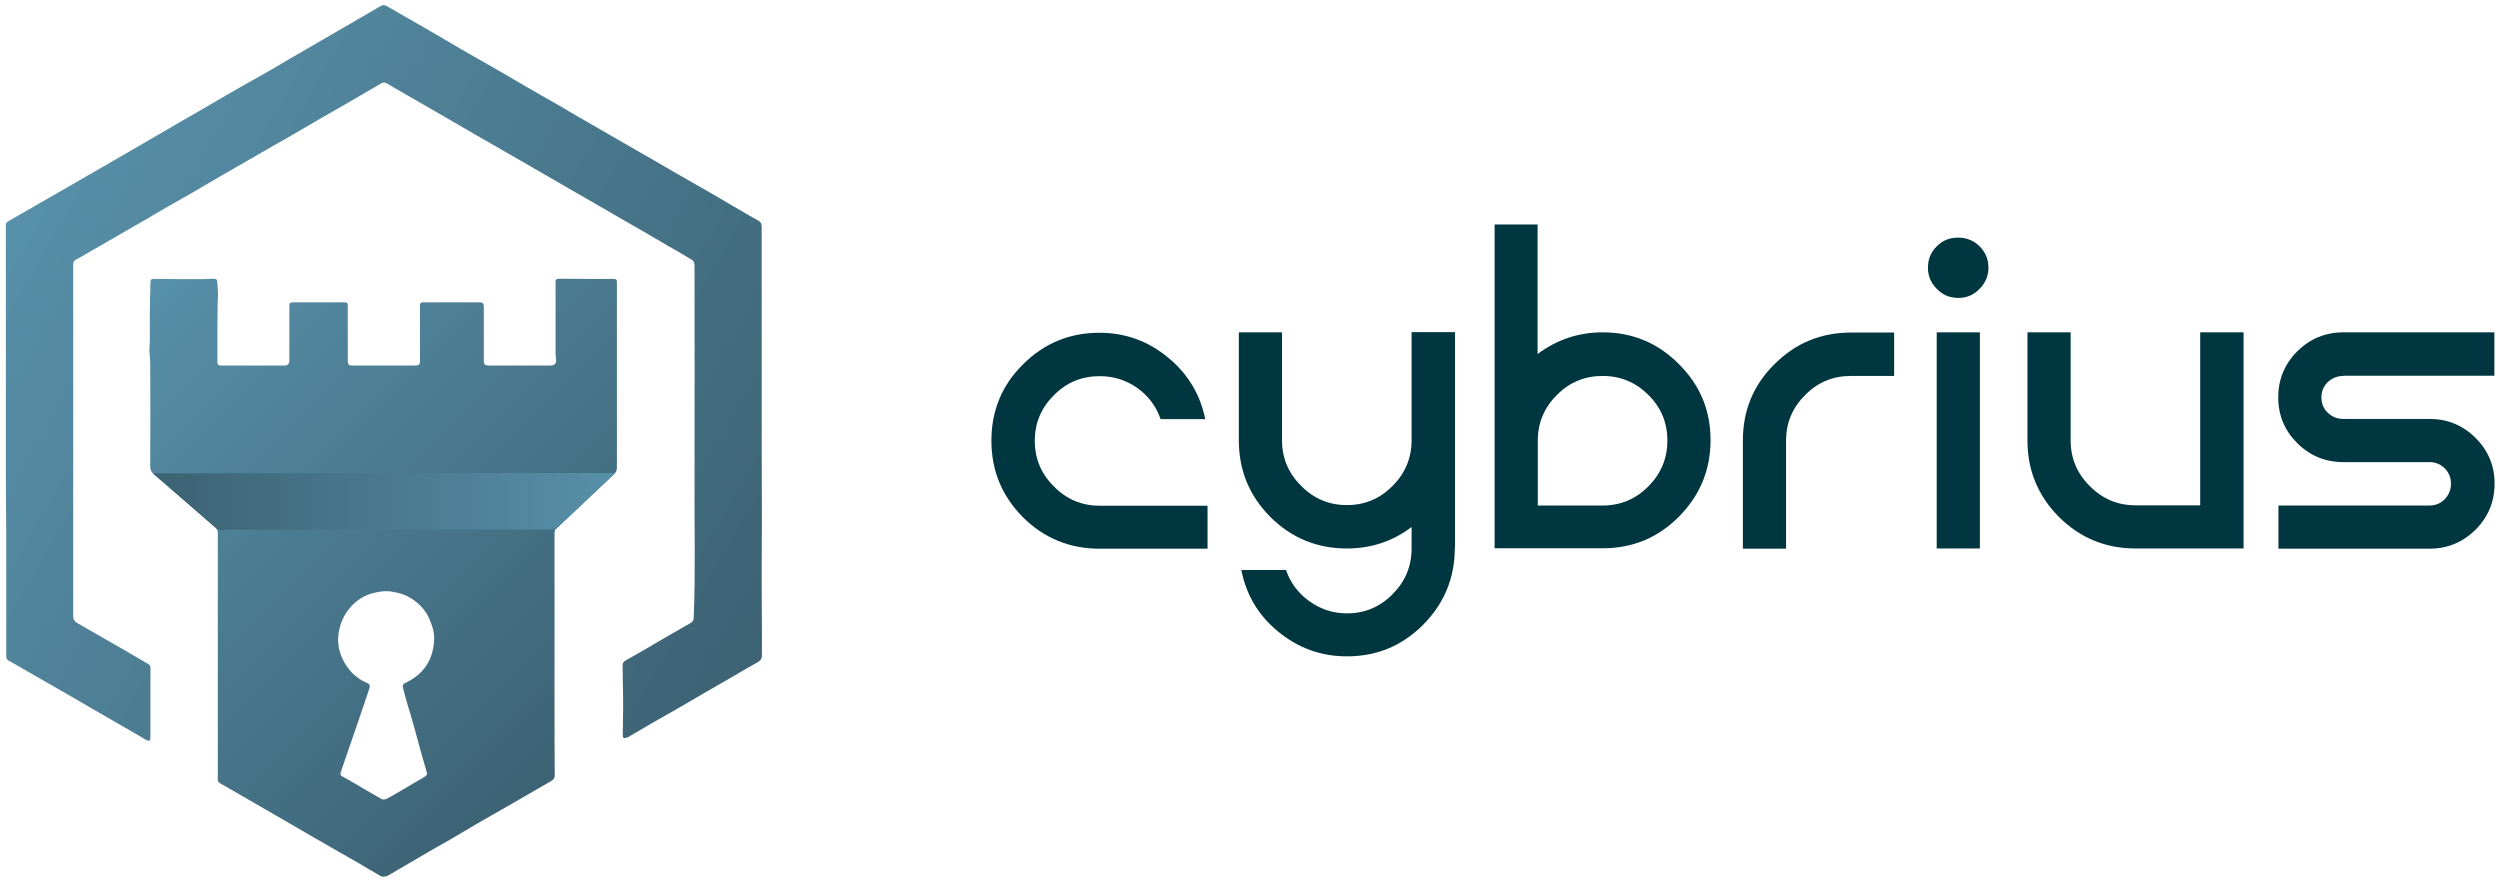 <?xml version="1.0" encoding="utf-8"?>
<!-- Generator: Adobe Illustrator 27.4.1, SVG Export Plug-In . SVG Version: 6.00 Build 0)  -->
<svg version="1.1" id="Ebene_1" xmlns="http://www.w3.org/2000/svg" xmlns:xlink="http://www.w3.org/1999/xlink" x="0px" y="0px"
	 viewBox="0 0 1198.3 423.5" style="enable-background:new 0 0 1198.3 423.5;" xml:space="preserve">
<style type="text/css">
	.st0{fill:url(#SVGID_1_);}
	.st1{fill:url(#SVGID_00000132050549538615874870000018151792062597731491_);}
	.st2{fill:url(#SVGID_00000116956947925497161700000004142617253559694987_);}
	.st3{fill:#00363F;}
</style>
<g id="qtaCG0_00000050631029368469912430000011085824044358920328_">
	<g>
		<linearGradient id="SVGID_1_" gradientUnits="userSpaceOnUse" x1="364.817" y1="315.803" x2="3.038" y2="106.93">
			<stop  offset="0" style="stop-color:#3C6273"/>
			<stop  offset="1" style="stop-color:#5790A9"/>
		</linearGradient>
		<path class="st0" d="M2.8,211.5c0-34,0-68,0-102c0-0.6,0-1.2,0-1.7c0-0.8,0.4-1.3,1.1-1.7c5.1-2.9,10.1-5.8,15.1-8.7
			c5.7-3.3,11.4-6.5,17.1-9.8c4.1-2.4,8.2-4.8,12.3-7.1c4.4-2.5,8.7-5.1,13.1-7.6c5.9-3.4,11.7-6.8,17.6-10.2
			C85.3,59,91.5,55.5,97.6,52c4.5-2.6,8.9-5.3,13.4-7.8c5-2.9,10-5.7,15-8.5c4.2-2.4,8.4-4.8,12.5-7.3c5.1-2.9,10.1-5.9,15.2-8.8
			c5.5-3.2,10.9-6.3,16.4-9.5c4.3-2.5,8.5-5,12.7-7.4c0.6-0.3,1.6-0.3,2.2,0c6.5,3.7,13,7.5,19.5,11.2c5.7,3.3,11.4,6.7,17.1,10
			c6.3,3.6,12.6,7.2,18.9,10.8c4.2,2.4,8.3,4.9,12.5,7.3c4.4,2.6,8.9,5.1,13.3,7.6c3.5,2,6.9,4.1,10.4,6.1c5,2.9,10.1,5.8,15.1,8.7
			c3.7,2.1,7.4,4.3,11.1,6.4c3.6,2.1,7.2,4.1,10.8,6.2c3.7,2.2,7.4,4.3,11.2,6.5c5.1,2.9,10.3,5.9,15.4,8.8c5,2.9,9.9,5.8,14.9,8.7
			c2.7,1.6,5.4,3.2,8.2,4.7c1.3,0.7,1.7,1.6,1.7,3c0,11.3,0,22.6,0,33.9c0,9.6,0,19.1,0,28.7c0,12.6,0,25.2,0,37.8
			c0,14,0.1,28.1,0.1,42.1c0,6.7-0.1,13.3-0.1,20c0,10.1,0,20.2,0.1,30.3c0,4.2,0,8.4,0,12.6c0,1.6-0.6,2.5-2,3.3
			c-3.7,2-7.4,4.2-11.1,6.4c-4.4,2.5-8.8,5.1-13.2,7.6c-5.1,3-10.2,5.9-15.3,8.9c-3.6,2.1-7.3,4.1-10.9,6.2
			c-3.7,2.2-7.4,4.3-11.1,6.5c-0.4,0.2-0.7,0.4-1.1,0.5c-1.5,0.6-2.1,0.2-2-1.4c0-4.4,0.2-8.8,0.2-13.2c0-4.5-0.1-8.9-0.2-13.4
			c0-2.2,0-4.3-0.1-6.5c0-1.2,0.6-1.9,1.4-2.4c2.8-1.6,5.6-3.1,8.3-4.7c4.3-2.5,8.6-5.1,13-7.6c3.2-1.8,6.4-3.7,9.6-5.5
			c1-0.6,1.7-1.1,1.8-2.5c0.9-21.7,0.3-43.4,0.4-65.1c0.1-34.2,0-68.4,0-102.6c0-3.3,0-3.4-2.8-5c-3.5-2.1-7-4.1-10.5-6.1
			c-4.1-2.4-8.2-4.8-12.3-7.2c-5.1-2.9-10.2-5.8-15.3-8.8c-8.7-5-17.3-10-26-15c-7.2-4.1-14.3-8.3-21.5-12.4
			c-5.8-3.3-11.6-6.7-17.4-10c-6-3.5-12.1-7-18.1-10.5c-6.7-3.9-13.4-7.7-20-11.5c-1.3-0.8-2.6-1.6-3.9-2.3c-0.6-0.3-1.6-0.3-2.1,0
			c-5.9,3.4-11.7,6.8-17.5,10.2c-3.7,2.2-7.5,4.2-11.2,6.4c-5,2.9-9.9,5.8-14.9,8.7c-2.9,1.7-5.8,3.3-8.8,5
			c-5,2.9-10.1,5.8-15.1,8.7c-2.9,1.7-5.8,3.3-8.7,5c-5.1,3-10.3,6-15.4,9c-3.7,2.1-7.4,4.2-11.1,6.3c-3.7,2.1-7.3,4.3-10.9,6.4
			c-3.6,2.1-7.2,4.1-10.8,6.2c-6.5,3.7-12.9,7.5-19.4,11.2c-0.9,0.5-1.8,1.1-2.7,1.5c-1,0.5-1.4,1.2-1.4,2.3c0,1,0,2.1,0,3.1
			c0,55.2,0,110.4,0,165.6c0,1.5,0.5,2.3,1.7,3.1c7.8,4.5,15.7,9,23.5,13.5c3.6,2.1,7.2,4.2,10.8,6.3c0.7,0.4,1,1,1,1.8
			c0,8.7,0,17.3,0,26c0,2.5,0,4.9,0,7.4c0,1.5-0.6,1.9-1.9,1.2c-0.9-0.4-1.6-0.9-2.4-1.4c-6.5-3.8-13.1-7.5-19.6-11.3
			c-5.4-3.1-10.8-6.3-16.2-9.4c-7.7-4.4-15.4-8.8-23.2-13.3c-1.5-0.8-2.9-1.8-4.4-2.5c-1.2-0.6-1.5-1.6-1.4-2.8
			c0-18.8,0-37.6,0-56.4C2.8,242.4,2.8,226.9,2.8,211.5z"/>
		
			<linearGradient id="SVGID_00000031198680377924740290000003718907959055696053_" gradientUnits="userSpaceOnUse" x1="292.296" y1="346.643" x2="76.071" y2="130.418">
			<stop  offset="0" style="stop-color:#3C6273"/>
			<stop  offset="1" style="stop-color:#5790A9"/>
		</linearGradient>
		<path style="fill:url(#SVGID_00000031198680377924740290000003718907959055696053_);" d="M295.7,135.7c0-1.8-0.2-2-2-2
			c-3.9,0-7.7,0-11.6,0c-4.6,0-9.3-0.1-13.9-0.1c-1.6,0-1.9,0.3-1.9,1.8c0,10.4,0,20.8,0,31.2c0,1.8-0.1,3.6,0.2,5.4
			c0.3,2.1-0.5,3.2-2.7,3.2c-9.9,0-19.9,0-29.8,0c-1.5,0-2.1-0.6-2.1-2.1c0-1.6,0-3.2,0-4.8c0-7.1,0-14.2,0-21.3
			c0-1.5-0.6-2.1-1.9-2.1c-1.2,0-2.4,0-3.6,0c-7.7,0-15.3,0-23,0c-1.8,0-2.1,0.2-2.1,2.1c0,8.7,0,17.4,0,26.1c0,1.5-0.5,2.1-2.1,2.1
			c-10.1,0-20.2,0-30.3,0c-1.7,0-2.2-0.6-2.2-2.2c0-6.1,0-12.2,0-18.4c0-2.6,0-5.3,0-7.9c0-1.5-0.3-1.8-1.8-1.8c-1.5,0-3,0-4.5,0
			c-6.6,0-13.2,0-19.7,0c-1.5,0-2,0.3-2,1.8c0,8.7,0,17.3,0,26c0,1.7-0.7,2.5-2.4,2.5c-10,0-20,0-30,0c-1.8,0-2.1-0.3-2.1-2.1
			c0-8.8,0-17.7,0.1-26.5c0-1.8,0.2-3.7,0.2-5.5c0-1.8-0.2-3.6-0.3-5.4c-0.1-1.8-0.4-2.2-2.2-2.1c-1.6,0-3.3,0.2-4.9,0.2
			c-7.7,0-15.4,0-23.1-0.1c-1.6,0-1.9,0.3-1.9,1.8c0,2.8-0.1,5.5-0.2,8.3c-0.1,4.9-0.1,9.8-0.1,14.6c0,1.8,0.1,3.6,0,5.4
			c0,1.3-0.2,2.6-0.2,3.9c0.1,2.4,0.4,4.8,0.4,7.2c0.1,16.2,0.1,32.4,0,48.6c0,1.8,0.7,3,2,4.1c3.8,3.2,7.6,6.6,11.4,9.8
			c5.9,5.1,11.8,10.2,17.7,15.3c0.8,0.7,1.3,1.4,1.3,2.5c0,19.7,0,39.5,0,59.2c0,0,0,0,0,0c0,10.6,0,21.3,0,31.9
			c0,9.1,0,18.2,0,27.3c0,1,0.4,1.5,1.2,1.9c1.5,0.8,2.9,1.7,4.4,2.5c5.5,3.2,11.1,6.4,16.6,9.6c6.7,3.9,13.4,7.7,20,11.6
			c4.2,2.4,8.3,4.8,12.5,7.2c4.3,2.5,8.6,4.9,12.8,7.3c3.6,2.1,7.1,4.3,10.7,6.3c0.7,0.4,1.7,0.2,2.6,0c0.8-0.2,1.5-0.8,2.3-1.2
			c5.9-3.4,11.7-6.9,17.6-10.3c3.5-2.1,7.1-4,10.7-6.1c4.3-2.5,8.5-5,12.7-7.5c5.1-2.9,10.2-5.8,15.2-8.7
			c6.5-3.7,12.9-7.4,19.4-11.2c1.3-0.8,2.8-1.3,2.8-3.5c-0.1-11.7-0.1-23.4-0.1-35.1c0-26.9,0-53.9,0-80.8c0-1.2,0.3-2.1,1.2-2.8
			c1.5-1.3,2.9-2.6,4.3-3.9c7.7-7.2,15.4-14.5,23-21.7c0.9-0.8,1.4-1.7,1.4-3C295.7,194.7,295.7,165.2,295.7,135.7z M197,325.9
			c-1,0.6-2,1.1-3,1.6c-0.8,0.4-1.1,1-0.9,1.9c0.5,2.1,1.1,4.3,1.7,6.4c0.6,2.2,1.3,4.5,2,6.7c0.6,2.1,1.2,4.2,1.8,6.3
			c0.4,1.5,0.8,2.9,1.2,4.4c0.5,2,1.1,4,1.6,5.9c1,3.4,1.9,6.8,2.9,10.1c0.6,1.8,0.6,2.3-1,3.3c-3,1.8-6,3.4-8.9,5.2
			c-3,1.7-6,3.6-9.1,5.2c-0.6,0.3-1.8,0.5-2.4,0.1c-5-2.8-9.9-5.7-14.8-8.6c-1.3-0.8-2.7-1.5-4.1-2.3c-1-0.5-0.9-1.3-0.6-2.2
			c1.5-4.2,2.9-8.5,4.4-12.8c1.3-3.9,2.7-7.7,4-11.6c1-2.9,2-5.9,3-8.8c0.7-2.1,1.4-4.2,2.1-6.3c0.7-2,0.4-2.5-1.5-3.3
			c-4.3-1.9-7.6-5-10-9c-2.5-4.2-3.8-8.8-3.2-13.8c0.6-5.1,2.5-9.6,6-13.5c2.8-3.1,6.2-5.3,10.2-6.4c3-0.8,6.2-1.4,9.4-0.8
			c3,0.5,5.9,1.2,8.6,2.8c4.2,2.5,7.6,5.9,9.5,10.5c1.3,3,2.3,6.1,2.2,9.5C207.8,314.8,204.3,321.5,197,325.9z"/>
	</g>
</g>
<linearGradient id="SVGID_00000089574493824834230860000003464712445387295653_" gradientUnits="userSpaceOnUse" x1="73.395" y1="240.302" x2="294.99" y2="240.302">
	<stop  offset="0" style="stop-color:#3C6273"/>
	<stop  offset="1" style="stop-color:#5790A9"/>
</linearGradient>
<polygon style="fill:url(#SVGID_00000089574493824834230860000003464712445387295653_);" points="266.3,253.8 104.4,253.9 
	73.4,226.9 295,226.7 "/>
<g>
	<path class="st3" d="M578.8,242.3v20.7H527c-14.3,0-26.5-5-36.7-15.1c-10.1-10.2-15.1-22.4-15.1-36.7c0-14.3,5-26.5,15.1-36.5
		c10.2-10.2,22.4-15.2,36.7-15.2c12.4,0,23.4,4,32.9,11.9c9.4,7.7,15.4,17.6,17.8,29.5h-21.4c-2.1-6.1-5.8-11.1-11.1-14.9
		c-5.4-3.8-11.4-5.7-18.1-5.7c-8.6,0-15.9,3-21.9,9.1c-6.1,6-9.2,13.3-9.2,21.9c0,8.6,3.1,15.9,9.2,21.9c6,6.1,13.3,9.2,21.9,9.2
		H578.8z"/>
	<path class="st3" d="M697.3,262.8c0,14.3-5.1,26.5-15.2,36.7c-10.1,10.1-22.2,15.1-36.5,15.1c-12.4,0-23.4-4-33-11.9
		c-9.4-7.7-15.3-17.6-17.6-29.5h21.4c2.1,6.1,5.8,11.1,11.1,14.9c5.4,3.9,11.4,5.9,18.1,5.9c8.6,0,15.9-3.1,21.9-9.2
		c6-6,9.1-13.3,9.1-21.9v-10.3c-9.1,6.9-19.4,10.3-31,10.3c-14.3,0-26.5-5-36.7-15.1c-10.1-10.2-15.1-22.4-15.1-36.7v-51.8h20.7V211
		c0,8.6,3.1,15.9,9.2,21.9c6,6.1,13.3,9.2,21.9,9.2c8.6,0,15.9-3.1,21.9-9.2c6-6,9.1-13.3,9.1-21.9v-51.8h20.8V262.8z"/>
	<path class="st3" d="M768.2,159.3c14.3,0,26.5,5.1,36.5,15.2c10.2,10.1,15.2,22.2,15.2,36.5c0,14.3-5.1,26.5-15.2,36.7
		c-10.1,10.1-22.2,15.1-36.5,15.1h-51.8V107.6H737v62.1C746.2,162.8,756.6,159.3,768.2,159.3z M768.2,242.3c8.6,0,15.9-3.1,21.9-9.2
		c6-6,9.1-13.3,9.1-21.9c0-8.6-3-15.9-9.1-21.9c-6-6-13.3-9.1-21.9-9.1c-8.6,0-15.9,3-21.9,9.1c-6.1,6-9.2,13.3-9.2,21.9v31.1H768.2
		z"/>
	<path class="st3" d="M835.4,262.9v-51.8c0-14.3,5-26.5,15.1-36.5c10.2-10.2,22.4-15.2,36.7-15.2h20.7v20.8h-20.7
		c-8.6,0-15.9,3-21.9,9.1c-6.1,6-9.2,13.3-9.2,21.9v51.8H835.4z"/>
	<path class="st3" d="M948.8,138.5c-2.8,2.9-6.1,4.3-10.2,4.3c-4,0-7.4-1.4-10.2-4.3c-2.9-2.9-4.3-6.2-4.3-10.2
		c0-4,1.4-7.5,4.3-10.3c2.8-2.8,6.1-4.1,10.2-4.1c4,0,7.4,1.4,10.2,4.1c2.9,2.9,4.3,6.3,4.3,10.3
		C953.1,132.3,951.6,135.7,948.8,138.5z M928.3,159.3v103.6h20.7V159.3H928.3z"/>
	<path class="st3" d="M1075.4,262.9h-51.8c-14.3,0-26.5-5-36.7-15.1c-10.1-10.2-15.1-22.4-15.1-36.7v-51.8h20.7v51.8
		c0,8.6,3.1,15.9,9.2,21.9c6,6.1,13.3,9.2,21.9,9.2h31v-82.9h20.8V262.9z"/>
	<path class="st3" d="M1123.2,180.2c-2.9,0-5.3,1-7.5,3c-2,2-3,4.4-3,7.3s1,5.3,3,7.3c2.1,2,4.6,3,7.5,3h41.3c8.6,0,15.9,3,22.1,9.1
		c6,6,9.1,13.3,9.1,21.9c0,8.6-3,15.9-9.1,22.1c-6.1,6-13.5,9.1-22.1,9.1h-72.4v-20.7h72.4c2.9,0,5.3-1,7.3-3c2-2.1,3-4.6,3-7.5
		s-1-5.3-3-7.3c-2-2-4.4-3-7.3-3h-41.3c-8.6,0-15.9-3-22.1-9.1c-6-6-9.1-13.3-9.1-21.9c0-8.6,3-15.9,9.1-22.1
		c6.1-6,13.5-9.1,22.1-9.1h72.4v20.8H1123.2z"/>
</g>
</svg>
